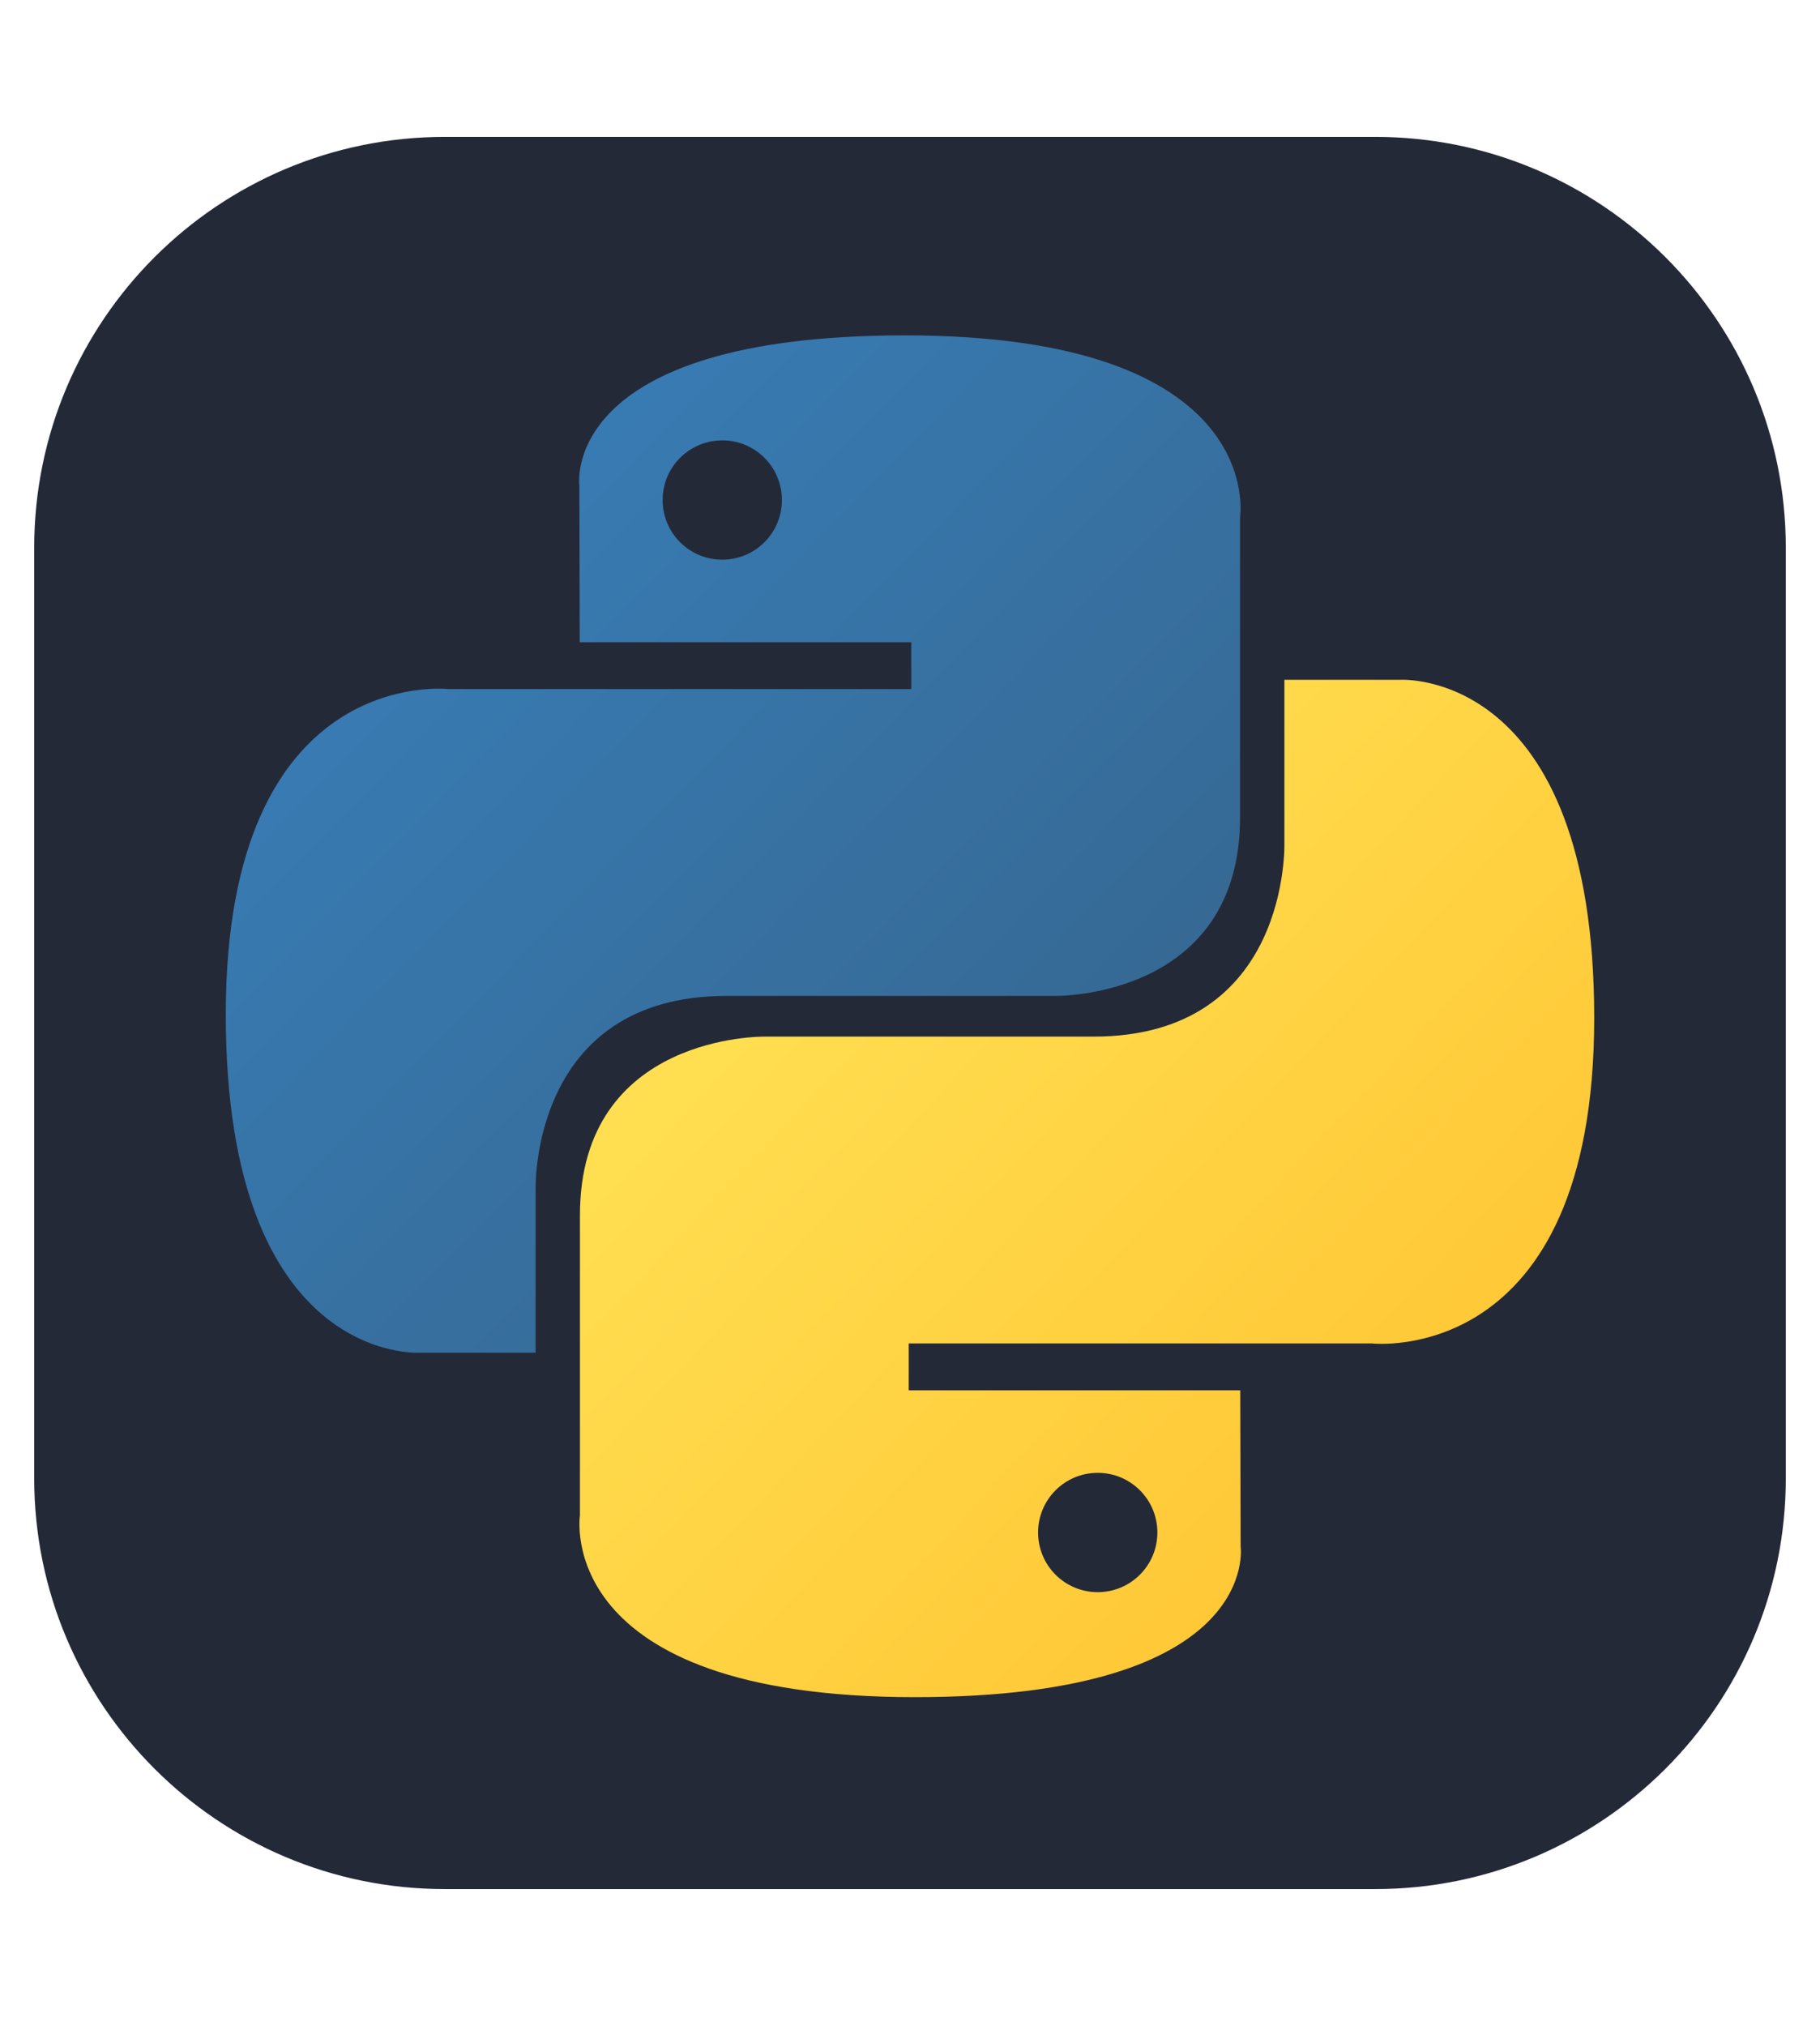 <?xml version="1.0" encoding="UTF-8" standalone="no"?>
<!DOCTYPE svg PUBLIC "-//W3C//DTD SVG 1.1//EN" "http://www.w3.org/Graphics/SVG/1.1/DTD/svg11.dtd">
<svg width="100%" height="100%" viewBox="0 0 266 296" version="1.1" xmlns="http://www.w3.org/2000/svg" xmlns:xlink="http://www.w3.org/1999/xlink" xml:space="preserve" xmlns:serif="http://www.serif.com/" style="fill-rule:evenodd;clip-rule:evenodd;stroke-linejoin:round;stroke-miterlimit:2;">
    <g transform="matrix(1,0,0,1,5,20)">
        <path d="M256,60C256,26.885 229.115,0 196,0L60,0C26.885,0 0,26.885 0,60L0,196C0,229.115 26.885,256 60,256L196,256C229.115,256 256,229.115 256,196L256,60Z" style="fill:rgb(36,41,56);"/>
    </g>
    <g transform="matrix(1,0,0,1,5,20)">
        <path d="M127.279,29C76.507,29 79.677,51.018 79.677,51.018L79.734,73.828L128.185,73.828L128.185,80.677L60.489,80.677C60.489,80.677 28,76.993 28,128.222C28,179.452 56.357,177.636 56.357,177.636L73.281,177.636L73.281,153.863C73.281,153.863 72.369,125.506 101.186,125.506L149.24,125.506C149.24,125.506 176.239,125.942 176.239,99.412L176.239,55.546C176.239,55.546 180.338,29 127.279,29ZM100.563,44.339C105.384,44.339 109.28,48.235 109.28,53.056C109.28,57.876 105.384,61.772 100.563,61.772C95.743,61.772 91.847,57.876 91.847,53.056C91.847,48.235 95.743,44.339 100.563,44.339Z" style="fill:url(#_Linear1);fill-rule:nonzero;"/>
    </g>
    <g transform="matrix(1,0,0,1,5,20)">
        <path d="M128.721,227.958C179.493,227.958 176.323,205.941 176.323,205.941L176.266,183.13L127.815,183.13L127.815,176.281L195.511,176.281C195.511,176.281 228,179.966 228,128.736C228,77.506 199.643,79.323 199.643,79.323L182.719,79.323L182.719,103.096C182.719,103.096 183.631,131.453 154.814,131.453L106.76,131.453C106.76,131.453 79.761,131.016 79.761,157.546L79.761,201.412C79.761,201.412 75.662,227.958 128.721,227.958ZM155.437,212.619C150.616,212.619 146.72,208.723 146.72,203.903C146.72,199.082 150.616,195.186 155.437,195.186C160.257,195.186 164.154,199.082 164.154,203.903C164.154,208.723 160.257,212.619 155.437,212.619Z" style="fill:url(#_Linear2);fill-rule:nonzero;"/>
    </g>
    <defs>
        <linearGradient id="_Linear1" x1="0" y1="0" x2="1" y2="0" gradientUnits="userSpaceOnUse" gradientTransform="matrix(99.113,98.124,-98.124,99.113,47.22,46.896)"><stop offset="0" style="stop-color:rgb(56,126,184);stop-opacity:1"/><stop offset="1" style="stop-color:rgb(54,105,148);stop-opacity:1"/></linearGradient>
        <linearGradient id="_Linear2" x1="0" y1="0" x2="1" y2="0" gradientUnits="userSpaceOnUse" gradientTransform="matrix(106.436,100.617,-100.617,106.436,108.056,109.905)"><stop offset="0" style="stop-color:rgb(255,224,82);stop-opacity:1"/><stop offset="1" style="stop-color:rgb(255,195,49);stop-opacity:1"/></linearGradient>
    </defs>
</svg>
